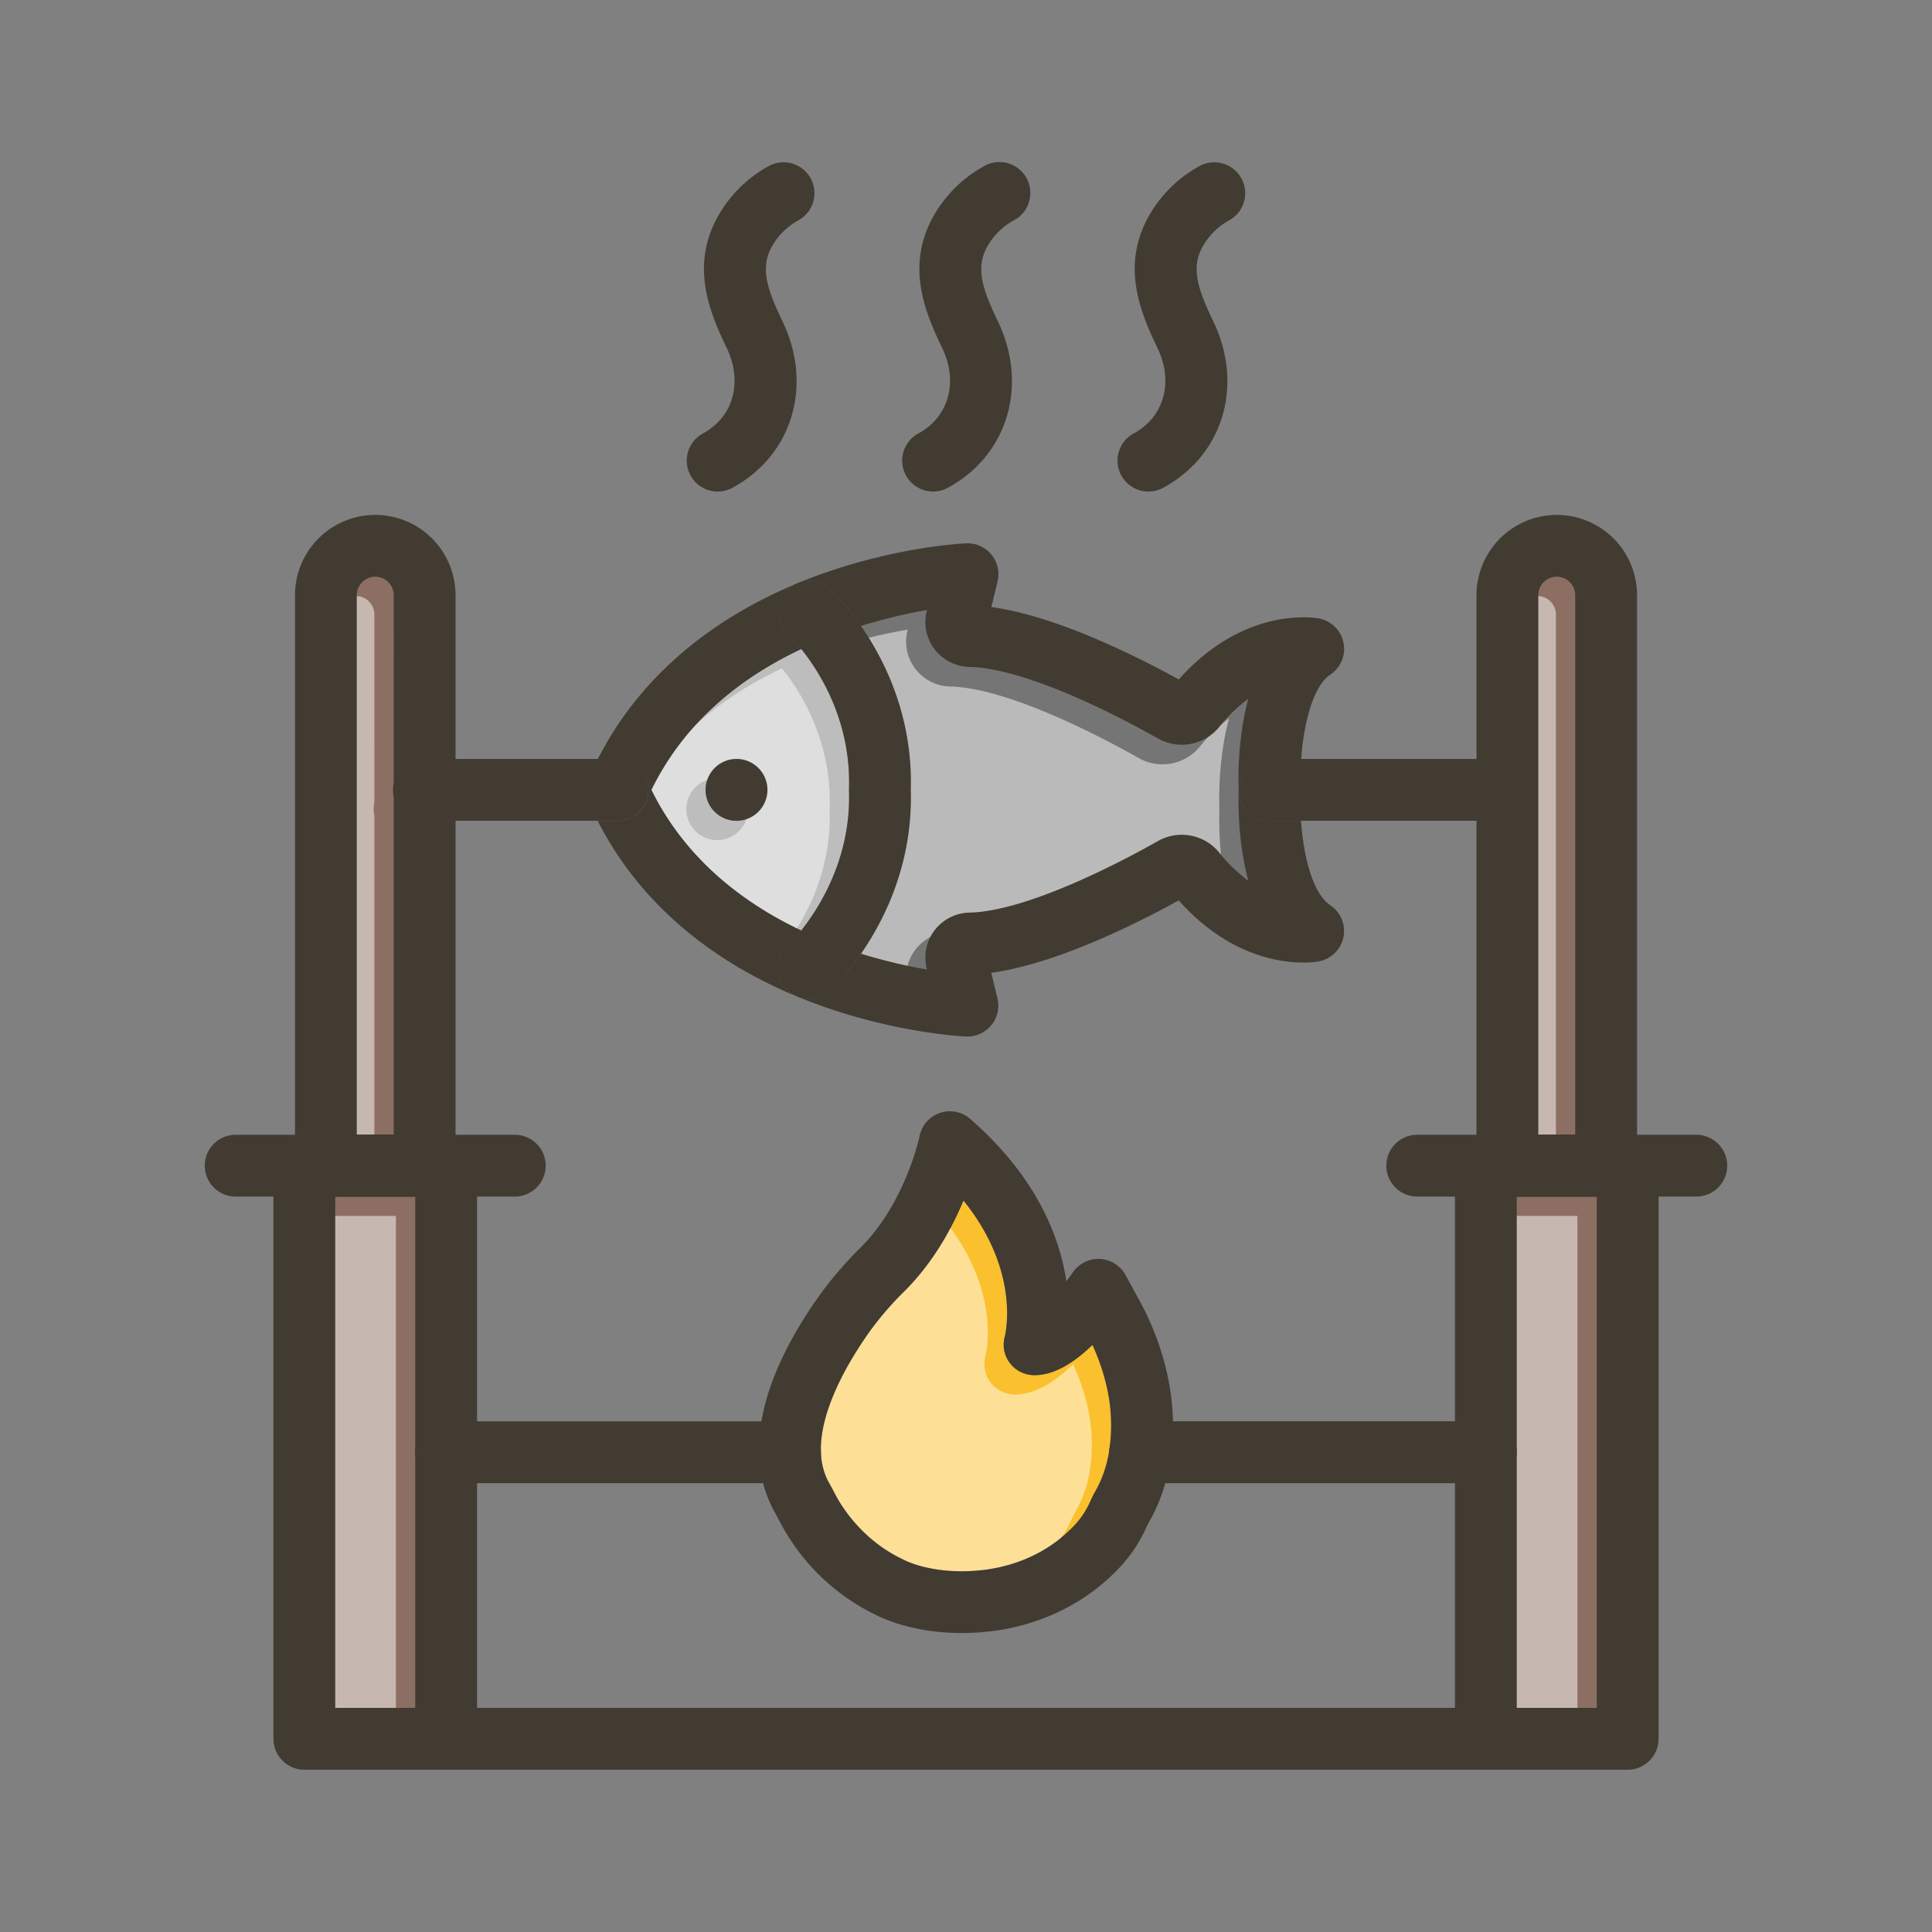 <svg id="Layer_1" viewBox="0 0 1000 1000" xmlns="http://www.w3.org/2000/svg" data-name="Layer 1"><rect x="0" y="0" width="1000" height="1000" fill="#808080" stroke="none"/><path d="m203.78 405.42a15.9 15.9 0 0 0 0 6.82v175.11h-19.11v-279.29a9.56 9.56 0 0 1 9.55-9.55 9.56 9.56 0 0 1 9.55 9.55z" fill="#8d6e63"/><path d="m214.92 751.26v.41s0 .28 0 .41v131.92h-41.39v-264.65h41.39z" fill="#8d6e63"/><path d="m815.33 308.06v279.29h-19.11v-279.29a9.56 9.56 0 0 1 9.55-9.55 9.56 9.56 0 0 1 9.56 9.55z" fill="#8d6e63"/><path d="m785.08 619.35h41.39v264.65h-41.39z" fill="#8d6e63"/><path d="m646.15 455.91a81.68 81.68 0 0 1 -15-14.51 25 25 0 0 0 -31.83-6c-15 8.5-66.41 36.31-97.58 37a23.3 23.3 0 0 0 -22.08 28.82l.15.63a268.31 268.31 0 0 1 -34.11-8.19c12.24-17.68 26.84-46.91 25.75-84.81 1.09-37.9-13.5-67.13-25.74-84.81a269.12 269.12 0 0 1 34.1-8.15l-.15.63a23.29 23.29 0 0 0 22.08 28.81c31.17.68 82.57 28.48 97.58 37a25 25 0 0 0 31.83-6 81.68 81.68 0 0 1 15-14.51c-5.57 20.67-5.18 41.55-5 47.08-.15 5.46-.57 26.34 5 47.01z" fill="#757575"/><path d="m439.44 408.29c1.13-34.9-15.11-60.43-24.67-72.35-36.11 17-62.13 41.44-77.56 72.89 17.79 36.17 47.91 58.76 77.51 72.79 9.57-12.05 25.84-37.78 24.72-72.3-.01-.32-.01-.69 0-1.03zm-58.21 16.54a16 16 0 1 1 16-16 16 16 0 0 1 -16.02 16z" fill="#bdbdbd"/><path d="m574.46 748.65a15.25 15.25 0 0 0 -.22 1.51 61.49 61.49 0 0 1 -7.08 21.4 58.49 58.49 0 0 0 -3.23 6.43 44.42 44.42 0 0 1 -9.69 13.43c-11.52 11.52-27.45 19-44.85 21.13-24.75 3-39.87-4.33-41.3-5.06-.35-.2-.46-.24-.87-.44-21.72-10.28-32.32-28.54-35.05-33.9-.92-1.8-1.85-3.47-2.74-5.1l-.46-.83c-13.72-24.9 10.61-63.38 21.7-78.77a163.88 163.88 0 0 1 17.42-20.08c15-14.93 24.62-32.66 30.61-47 29.05 36 22 67.77 21.44 70.21a15.64 15.64 0 0 0 2.56 13.91 15.93 15.93 0 0 0 12.88 6.29c10.71 0 21.29-7.31 29.87-15.66a109.25 109.25 0 0 1 6.72 18.88 89.31 89.31 0 0 1 2.29 33.65z" fill="#fbc02d"/><g fill="#fff" opacity=".5"><path d="m193.78 415.42a15.9 15.9 0 0 0 0 6.82v175.11h-19.11v-279.29a9.56 9.56 0 0 1 9.55-9.55 9.56 9.56 0 0 1 9.55 9.55z"/><path d="m204.92 761.26v.41s0 .28 0 .41v131.92h-41.39v-264.65h41.39z"/><path d="m805.33 318.06v279.29h-19.11v-279.29a9.56 9.56 0 0 1 9.55-9.55 9.56 9.56 0 0 1 9.56 9.55z"/><path d="m775.08 629.35h41.39v264.65h-41.39z"/><path d="m636.15 465.91a81.68 81.68 0 0 1 -15-14.51 25 25 0 0 0 -31.83-6c-15 8.5-66.41 36.31-97.58 37a23.3 23.3 0 0 0 -22.08 28.82l.15.63a268.31 268.31 0 0 1 -34.11-8.19c12.24-17.68 26.84-46.91 25.75-84.81 1.09-37.9-13.5-67.13-25.74-84.81a269.12 269.12 0 0 1 34.1-8.15l-.15.63a23.29 23.29 0 0 0 22.08 28.81c31.17.68 82.57 28.48 97.58 37a25 25 0 0 0 31.83-6 81.68 81.68 0 0 1 15-14.51c-5.57 20.67-5.18 41.55-5 47.08-.15 5.46-.57 26.34 5 47.01z"/><path d="m429.44 418.29c1.13-34.9-15.11-60.43-24.67-72.35-36.11 17-62.13 41.44-77.56 72.89 17.79 36.17 47.91 58.76 77.51 72.79 9.57-12.05 25.84-37.78 24.72-72.3-.01-.32-.01-.69 0-1.03zm-58.21 16.54a16 16 0 1 1 16-16 16 16 0 0 1 -16.02 16z"/><path d="m564.46 758.65a15.25 15.25 0 0 0 -.22 1.51 61.49 61.49 0 0 1 -7.08 21.4 58.49 58.49 0 0 0 -3.23 6.43 44.42 44.42 0 0 1 -9.69 13.43c-11.52 11.52-27.45 19-44.85 21.13-24.75 3-39.87-4.33-41.3-5.06-.35-.2-.46-.24-.87-.44-21.72-10.28-32.32-28.54-35.05-33.9-.92-1.8-1.85-3.47-2.74-5.1l-.46-.83c-13.72-24.9 10.61-63.38 21.7-78.77a163.88 163.88 0 0 1 17.42-20.08c15-14.93 24.62-32.66 30.61-47 29.05 36 22 67.77 21.44 70.21a15.64 15.64 0 0 0 2.56 13.91 15.93 15.93 0 0 0 12.88 6.29c10.71 0 21.29-7.31 29.87-15.66a109.25 109.25 0 0 1 6.72 18.88 89.31 89.31 0 0 1 2.29 33.65z"/></g><g fill="#413b32"><path d="m483 254.42a16 16 0 0 1 -7.62-30.08c15.71-8.49 20.76-26.69 12.28-44.25-9.41-19.48-18.33-42.35-5.06-67.18a67.29 67.29 0 0 1 26.28-26.65l.53-.29a16 16 0 1 1 15.3 28.1l-.23.12a35.38 35.38 0 0 0 -13.69 13.81c-5.68 10.62-2.56 21.19 5.65 38.17 16 33.24 5.16 69.55-25.89 86.32a15.92 15.92 0 0 1 -7.55 1.93z"/><path d="m594.44 254.42a16 16 0 0 1 -7.62-30.08c15.71-8.49 20.76-26.69 12.28-44.25-9.41-19.48-18.33-42.35-5.06-67.18a67.22 67.22 0 0 1 26.28-26.65l.5-.28a16 16 0 0 1 15.38 28.07l-.28.14a35.38 35.38 0 0 0 -13.65 13.81c-5.68 10.62-2.56 21.19 5.65 38.17 16.05 33.24 5.16 69.55-25.89 86.32a15.92 15.92 0 0 1 -7.59 1.93z"/><path d="m371.48 254.42a16 16 0 0 1 -7.62-30.08c15.71-8.49 20.76-26.69 12.28-44.25-9.41-19.48-18.33-42.35-5.06-67.18a67.22 67.22 0 0 1 26.28-26.65l.5-.28a16 16 0 0 1 15.38 28.07l-.28.14a35.38 35.38 0 0 0 -13.65 13.81c-5.68 10.62-2.56 21.19 5.65 38.17 16.05 33.24 5.16 69.55-25.89 86.32a15.92 15.92 0 0 1 -7.59 1.93z"/><path d="m194.23 266.51a41.6 41.6 0 0 0 -41.55 41.55v295.29a16 16 0 0 0 16 16h51.11a16 16 0 0 0 16-16v-295.29a41.6 41.6 0 0 0 -41.56-41.55zm-9.56 320.84v-279.29a9.56 9.56 0 0 1 9.55-9.55 9.56 9.56 0 0 1 9.55 9.55v279.29z"/><path d="m282.44 603.35a16 16 0 0 1 -16 16h-144.44a16 16 0 0 1 0-32h144.44a16 16 0 0 1 16 16z"/><path d="m235.78 588.1a15.94 15.94 0 0 0 -4.86-.75h-73.39a16 16 0 0 0 -16 16v296.65a16 16 0 0 0 16 16h73.39a16 16 0 0 0 16-16v-296.65a16 16 0 0 0 -11.14-15.25zm-62.25 31.25h41.39v264.65h-41.39z"/><path d="m805.78 266.51a41.6 41.6 0 0 0 -41.55 41.55v295.29a16 16 0 0 0 16 16h51.11a16 16 0 0 0 16-16v-295.29a41.6 41.6 0 0 0 -41.56-41.55zm-9.56 320.84v-279.29a9.56 9.56 0 0 1 9.55-9.55 9.56 9.56 0 0 1 9.55 9.55v279.29z"/><path d="m894 603.35a16 16 0 0 1 -16 16h-144.44a16 16 0 0 1 0-32h144.44a16 16 0 0 1 16 16z"/><path d="m847.33 588.1a15.94 15.94 0 0 0 -4.86-.75h-73.39a16 16 0 0 0 -16 16v296.65a16 16 0 0 0 16 16h73.39a16 16 0 0 0 16-16v-296.65a16 16 0 0 0 -11.14-15.25zm-20.86 295.9h-41.39v-264.65h41.39z"/><path d="m424.89 751.67a16 16 0 0 1 -16 16h-178a16 16 0 0 1 -16-15.59c0-.13 0-.27 0-.41s0-.28 0-.41a16 16 0 0 1 16-15.59h178a16 16 0 0 1 16 16z"/><path d="m785.08 751.67a16 16 0 0 1 -16 16h-178.91a16 16 0 0 1 -16-16c0-.51 0-1 .07-1.51s.15-1 .22-1.51a16 16 0 0 1 15.71-13h178.91a16 16 0 0 1 16 16.02z"/><path d="m673.19 409.63a14.23 14.23 0 0 0 0-1.6 125.13 125.13 0 0 1 .24-15.2h-16.21a16 16 0 0 0 0 32h16.18a133 133 0 0 1 -.21-15.2zm-243.52-104.77a16 16 0 0 0 -16.25-3.25l-1.3.53a16 16 0 0 0 -4.12 26.31 77.09 77.09 0 0 1 6.73 7.49q8.3-3.92 17.31-7.29c4.63-1.73 9.19-3.28 13.62-4.65a121.55 121.55 0 0 0 -15.99-19.14zm-21.67 184.35a16 16 0 0 0 21.68 23.54 122 122 0 0 0 16-19.13 234.66 234.66 0 0 1 -31-12 78.45 78.45 0 0 1 -6.68 7.59zm-88.4-96.38h-10.16q-2.42 4.74-4.53 9.64a16.07 16.07 0 0 0 0 12.72q2.11 4.9 4.53 9.64h10.16a16 16 0 0 0 0-32z"/><path d="m695.37 485a16 16 0 0 1 -12.58 12.58c-1.6.32-38.31 7-72.71-31.52-21.52 11.86-63.33 32.88-97 37.46l3.2 13.21a16 16 0 0 1 -15.55 19.77h-.68c-1.49-.06-36.84-1.73-78.29-17.11-52.11-19.33-90.74-51.87-112.37-94.5h10.21a16 16 0 0 0 0-32h-10.16c20.27-39.94 55.46-71 102.68-90.69a16 16 0 0 0 -4.12 26.25 77.09 77.09 0 0 1 6.73 7.49c-36.11 17-62.13 41.44-77.56 72.89 17.83 36.17 47.95 58.76 77.55 72.79a78.45 78.45 0 0 1 -6.73 7.59 16 16 0 0 0 21.68 23.54 122 122 0 0 0 16-19.13 268.31 268.31 0 0 0 34.11 8.19l-.15-.63a23.3 23.3 0 0 1 22.08-28.82c31.17-.67 82.57-28.48 97.58-37a25 25 0 0 1 31.83 6 81.68 81.68 0 0 0 15 14.51c-5.57-20.67-5.18-41.55-5-47.08-.22-5.53-.61-26.41 5-47.08a81.68 81.68 0 0 0 -15 14.51 25 25 0 0 1 -31.83 6c-15-8.51-66.41-36.31-97.58-37a23.29 23.29 0 0 1 -22.08-28.81l.15-.63a269.12 269.12 0 0 0 -34.08 8.22 121.55 121.55 0 0 0 -16-19.14 16 16 0 0 0 -16.25-3.25q4.13-1.71 8.39-3.28c41.45-15.38 76.8-17.05 78.29-17.11a16 16 0 0 1 16.2 19.78l-3.2 13.21c33.62 4.58 75.43 25.6 97 37.46 34.4-38.56 71.11-31.83 72.71-31.52a16 16 0 0 1 5.76 29c-9.22 6.15-13.86 26.14-15.12 43.7h-16.26a16 16 0 0 0 0 32h16.18c1.24 17.71 5.86 37.5 15.15 43.7a16 16 0 0 1 6.82 16.45z"/><path d="m471.44 408.81c1.09 37.9-13.51 67.13-25.75 84.81a122 122 0 0 1 -16 19.13 16 16 0 0 1 -21.69-23.54 78.45 78.45 0 0 0 6.73-7.59c9.57-12.05 25.84-37.78 24.72-72.3 0-.34 0-.69 0-1 1.13-34.9-15.11-60.43-24.67-72.35a77.09 77.09 0 0 0 -6.73-7.49 16 16 0 0 1 4.08-26.31l1.3-.53a16 16 0 0 1 16.25 3.25 121.55 121.55 0 0 1 16 19.14c12.26 17.65 26.85 46.88 25.76 84.78z"/><path d="m335.6 408.83a16 16 0 0 1 -16 16h-100.19a16 16 0 0 1 0-32h100.19a16 16 0 0 1 16 16z"/><path d="m397.22 408.83a16 16 0 0 1 -16 16 16 16 0 1 1 16-16z"/><path d="m795.87 408.83a16 16 0 0 1 -16 16h-122.65a16 16 0 0 1 0-32h122.65a16 16 0 0 1 16 16z"/><path d="m769.08 916h-538.16a16 16 0 0 1 0-32h538.16a16 16 0 0 1 0 32z"/><path d="m607.14 735.67a128.59 128.59 0 0 0 -3.93-28.43 145.29 145.29 0 0 0 -13.21-33.68l-7.41-13.56a16 16 0 0 0 -27.21-1.52c-1.07 1.54-2.23 3.1-3.43 4.64-3.52-23.14-15.5-54.12-49.8-84a16 16 0 0 0 -26.2 9c-.07.33-7.27 34.44-30.46 57.58a196.63 196.63 0 0 0 -20.77 24c-8.34 11.57-19.66 29.43-26.23 48.88a112.47 112.47 0 0 0 -4.38 17.06 76 76 0 0 0 .88 32 64 64 0 0 0 5.95 15l.48.86c.8 1.47 1.57 2.85 2.25 4.18a110 110 0 0 0 49.48 48.1c3.63 1.9 19.58 9.47 44.56 9.47a130.28 130.28 0 0 0 15.52-.95c24.48-3 47.07-13.71 63.63-30.27a76 76 0 0 0 16.49-23.45 24.24 24.24 0 0 1 1.46-2.93 87.81 87.81 0 0 0 8.34-20 107.47 107.47 0 0 0 3.99-31.98zm-43.21 42.33a44.42 44.42 0 0 1 -9.69 13.43c-11.52 11.52-27.45 19-44.85 21.13-24.75 3-39.87-4.33-41.3-5.06-.35-.2-.46-.24-.87-.44-21.72-10.28-32.32-28.54-35.05-33.9-.92-1.8-1.85-3.47-2.74-5.1l-.46-.83c-13.72-24.9 10.61-63.38 21.7-78.77a163.88 163.88 0 0 1 17.42-20.08c15-14.93 24.62-32.66 30.61-47 29.05 36 22 67.77 21.44 70.21a15.64 15.64 0 0 0 2.56 13.91 15.93 15.93 0 0 0 12.88 6.29c10.71 0 21.29-7.31 29.87-15.66a109.25 109.25 0 0 1 6.72 18.87 89.31 89.31 0 0 1 2.29 33.63c-.07.51-.14 1-.22 1.51a61.49 61.49 0 0 1 -7.08 21.4 58.49 58.49 0 0 0 -3.23 6.46z"/></g></svg>